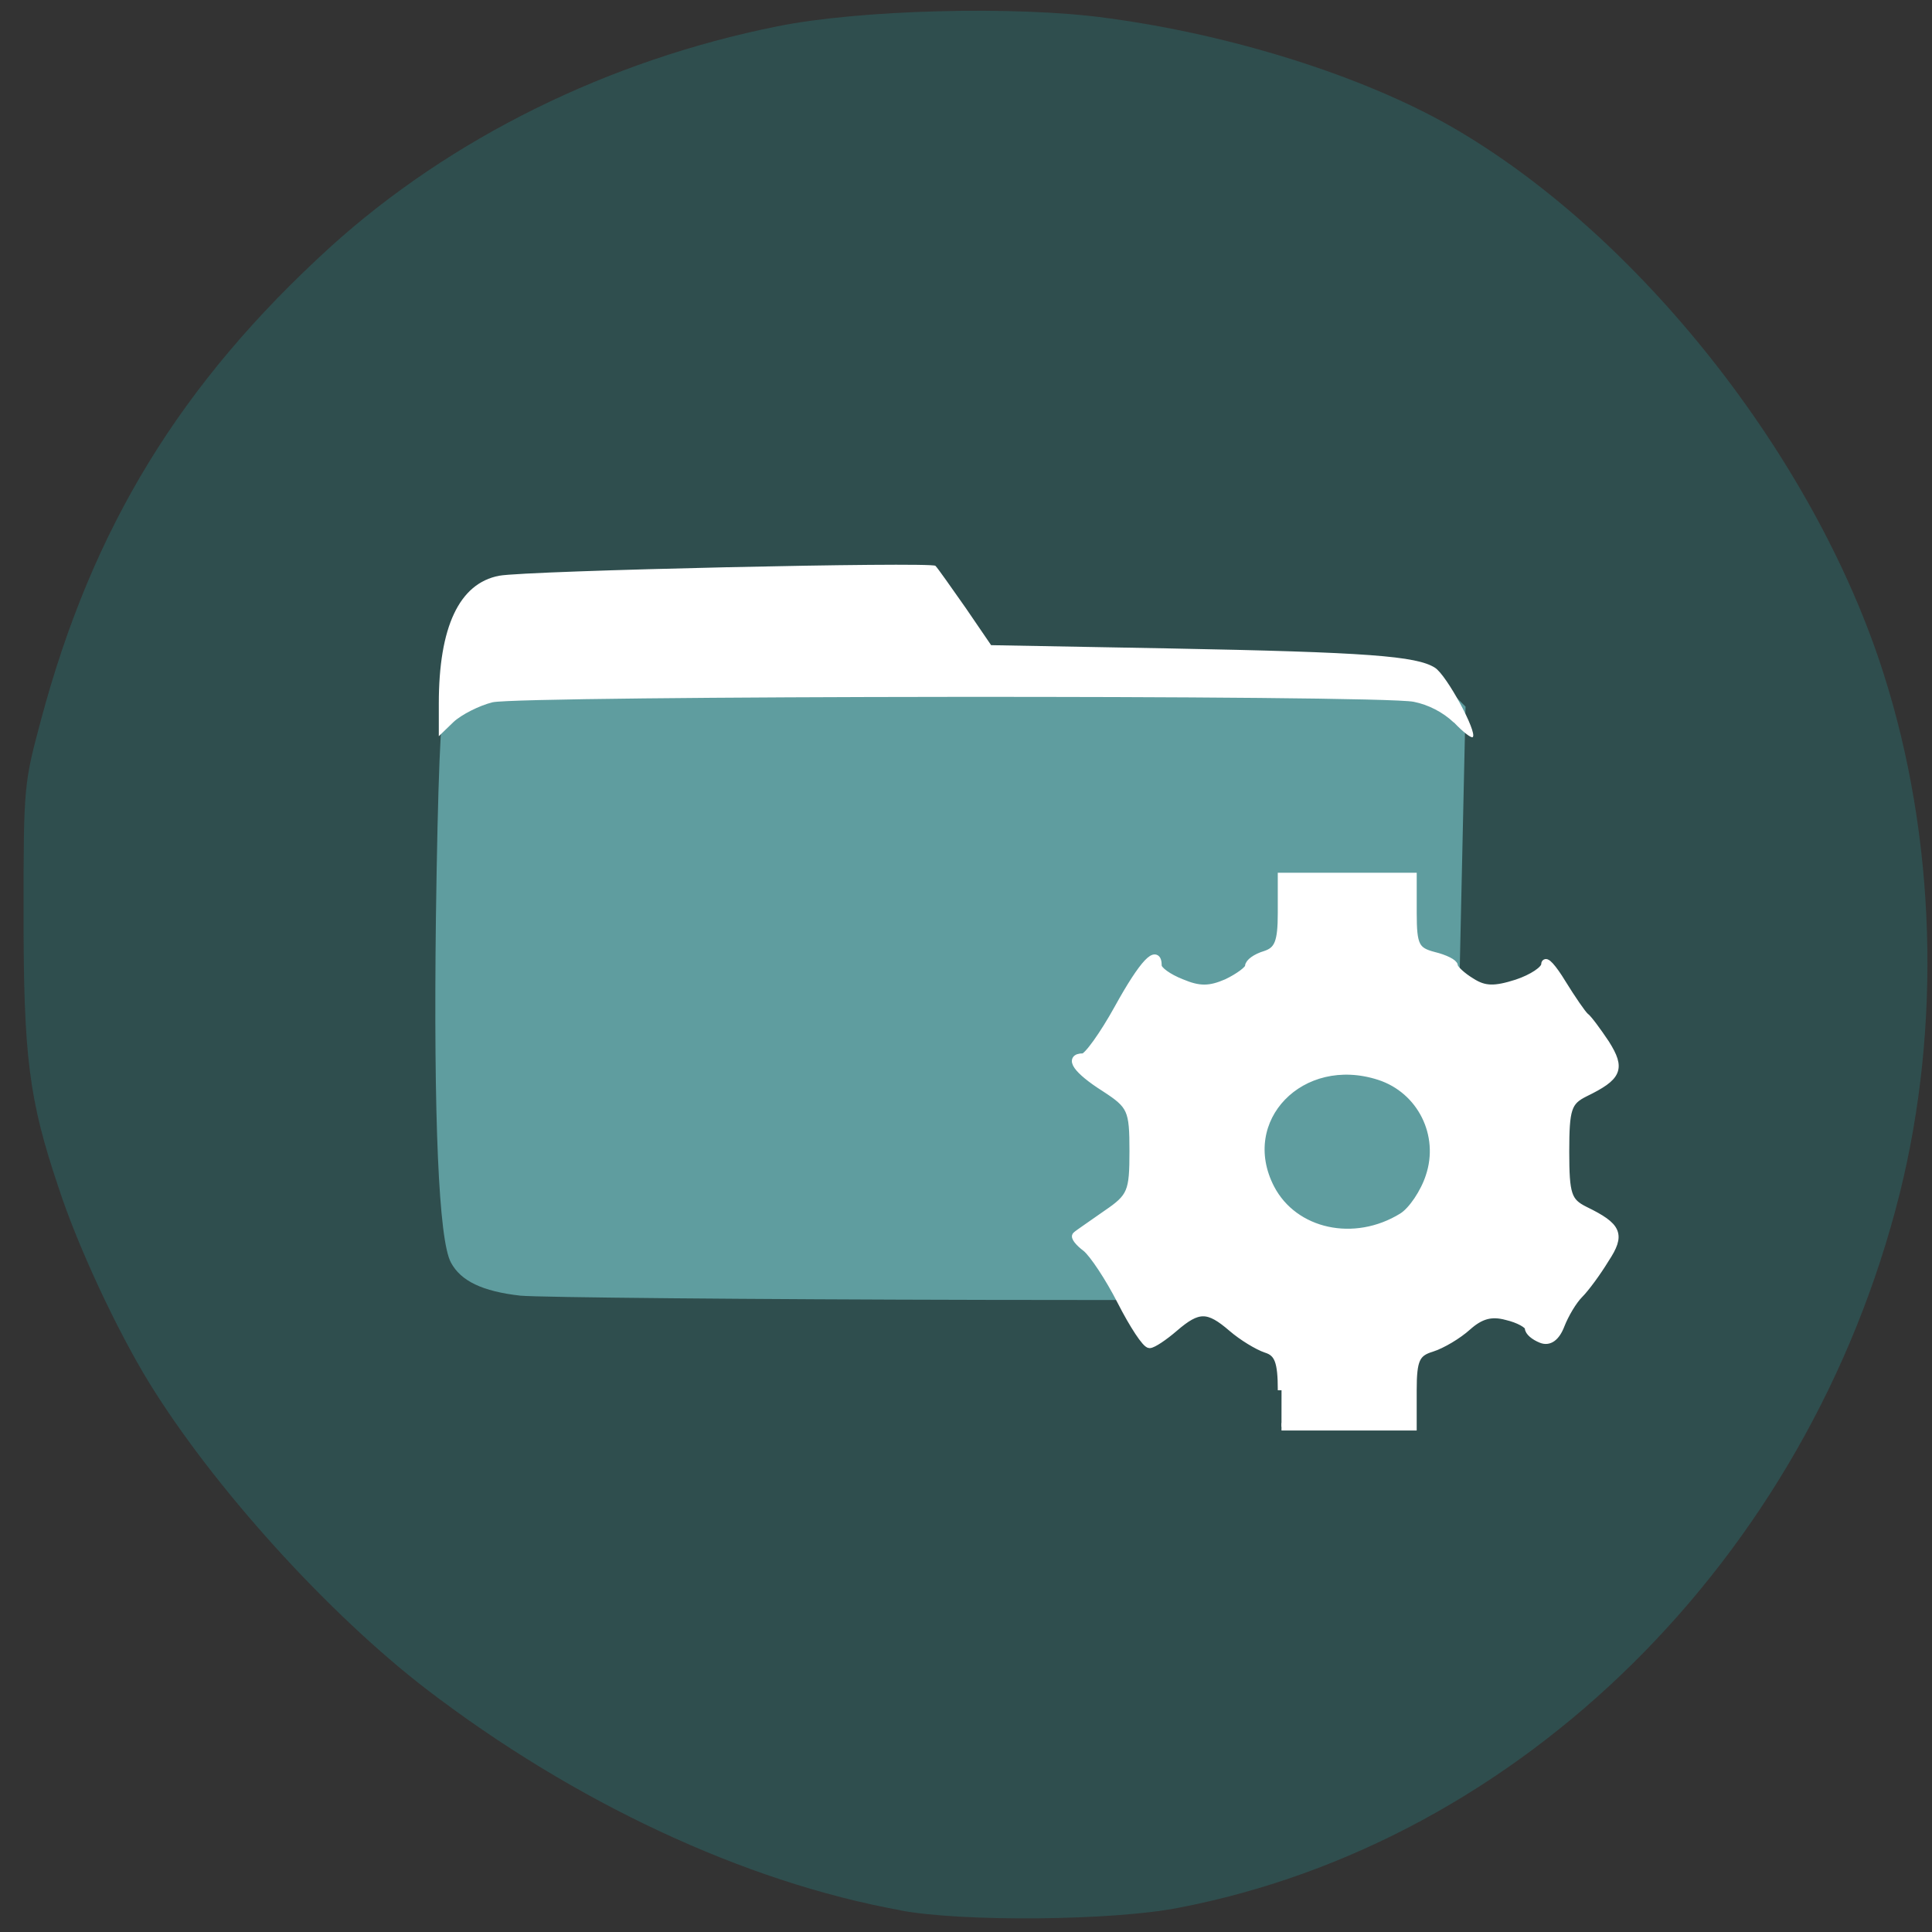 <svg xmlns="http://www.w3.org/2000/svg" viewBox="0 0 16 16"><rect x="0" y="0" width="16" height="16" fill="#333333" stroke="none"/><path d="m 7.457 15.82 c -1.293 -0.234 -2.703 -0.895 -3.922 -1.828 c -0.824 -0.633 -1.77 -1.68 -2.301 -2.543 c -0.266 -0.434 -0.59 -1.125 -0.75 -1.617 c -0.246 -0.73 -0.289 -1.082 -0.289 -2.27 c 0 -1.063 0.004 -1.074 0.145 -1.602 c 0.426 -1.594 1.156 -2.785 2.395 -3.914 c 0.996 -0.902 2.301 -1.547 3.703 -1.828 c 0.676 -0.137 1.973 -0.172 2.719 -0.07 c 1.035 0.137 2.117 0.477 2.852 0.895 c 1.551 0.887 3.02 2.742 3.59 4.535 c 0.434 1.359 0.48 2.918 0.133 4.309 c -0.758 3.02 -3.133 5.371 -5.98 5.914 c -0.543 0.105 -1.777 0.117 -2.297 0.02" fill="#2f4e4e"/><path d="m 4.309 10.73 c -0.313 -0.035 -0.492 -0.121 -0.574 -0.273 c -0.102 -0.184 -0.145 -1.195 -0.125 -2.855 c 0.016 -1.141 0.039 -1.719 0.074 -1.813 c 0.105 -0.273 -0.051 -0.262 3.996 -0.273 c 2.41 -0.008 3.789 0.004 3.949 0.031 c 0.176 0.035 0.289 0.086 0.379 0.176 l 0.129 0.129 l -0.102 4.609 l -0.168 0.152 l -0.164 0.156 l -3.551 -0.004 c -1.949 -0.004 -3.684 -0.02 -3.844 -0.035" fill="#5f9d9f"/><g fill="#fff"><path d="m 12.04 5.984 c -0.09 -0.086 -0.211 -0.148 -0.332 -0.172 c -0.289 -0.059 -7.383 -0.051 -7.629 0.004 c -0.109 0.027 -0.258 0.102 -0.324 0.164 l -0.121 0.117 v -0.27 c 0 -0.633 0.168 -0.996 0.5 -1.059 c 0.23 -0.043 3.578 -0.117 3.613 -0.082 c 0.02 0.02 0.129 0.176 0.25 0.348 l 0.211 0.309 l 1.477 0.027 c 1.641 0.031 2.047 0.063 2.199 0.16 c 0.098 0.063 0.352 0.535 0.313 0.574 c -0.012 0.012 -0.082 -0.043 -0.156 -0.121"/><path d="m 171.55 989.75 c 0 -3.813 -0.438 -5 -2.063 -5.5 c -1.125 -0.375 -3.188 -1.625 -4.563 -2.813 c -3.188 -2.75 -4.5 -2.75 -7.688 0 c -1.375 1.188 -2.875 2.188 -3.313 2.188 c -0.5 0 -2.188 -2.563 -3.813 -5.75 c -1.625 -3.188 -3.75 -6.375 -4.688 -7.125 c -1 -0.75 -1.563 -1.5 -1.313 -1.688 c 0.25 -0.25 2.125 -1.5 4.063 -2.875 c 3.313 -2.25 3.563 -2.938 3.563 -8.375 c 0 -5.563 -0.25 -6.125 -3.813 -8.438 c -3.75 -2.375 -4.938 -4.125 -2.875 -4.125 c 0.563 0 2.688 -2.938 4.688 -6.563 c 3.313 -6 5.313 -8.125 5.313 -5.625 c 0 0.563 1.375 1.563 3.125 2.25 c 2.375 1 3.75 1 6.06 0 c 1.563 -0.75 2.938 -1.75 2.938 -2.188 c 0 -0.5 0.938 -1.188 2.188 -1.563 c 1.75 -0.563 2.188 -1.688 2.188 -5.563 v -4.875 h 17.563 v 4.938 c 0 4.313 0.375 5 2.75 5.625 c 1.563 0.375 2.75 1 2.75 1.375 c 0 0.375 1.063 1.375 2.313 2.125 c 1.75 1.125 3.125 1.125 6.06 0.188 c 2.063 -0.688 3.75 -1.813 3.75 -2.5 c 0 -0.75 1.063 0.438 2.313 2.5 c 1.313 2.125 2.688 4.125 3.063 4.438 c 0.375 0.25 1.625 1.938 2.75 3.625 c 2.125 3.375 1.688 4.438 -2.813 6.625 c -2.25 1.125 -2.563 2.063 -2.563 7.813 c 0 5.75 0.313 6.688 2.563 7.813 c 4.5 2.188 4.938 3.25 2.75 6.563 c -1.063 1.75 -2.625 3.875 -3.438 4.688 c -0.875 0.875 -1.938 2.688 -2.5 4.125 c -0.625 1.625 -1.563 2.313 -2.625 1.875 c -0.938 -0.375 -1.688 -1 -1.688 -1.5 c 0 -0.438 -1.313 -1.188 -2.938 -1.563 c -2.063 -0.563 -3.5 -0.125 -5.188 1.375 c -1.313 1.188 -3.438 2.438 -4.813 2.875 c -2.063 0.625 -2.5 1.5 -2.5 5.625 v 4.875 h -17.563 m 16.13 -28.06 c 1.313 -0.813 2.938 -3.25 3.625 -5.375 c 1.875 -5.563 -1.125 -11.563 -6.688 -13.375 c -10.438 -3.375 -19.25 5.75 -14.5 14.938 c 3.125 6 11.188 7.75 17.563 3.813" transform="matrix(0.062 0 0 0.062 -0.023 -49.851)" stroke="#fff" stroke-width="0.997"/></g></svg>